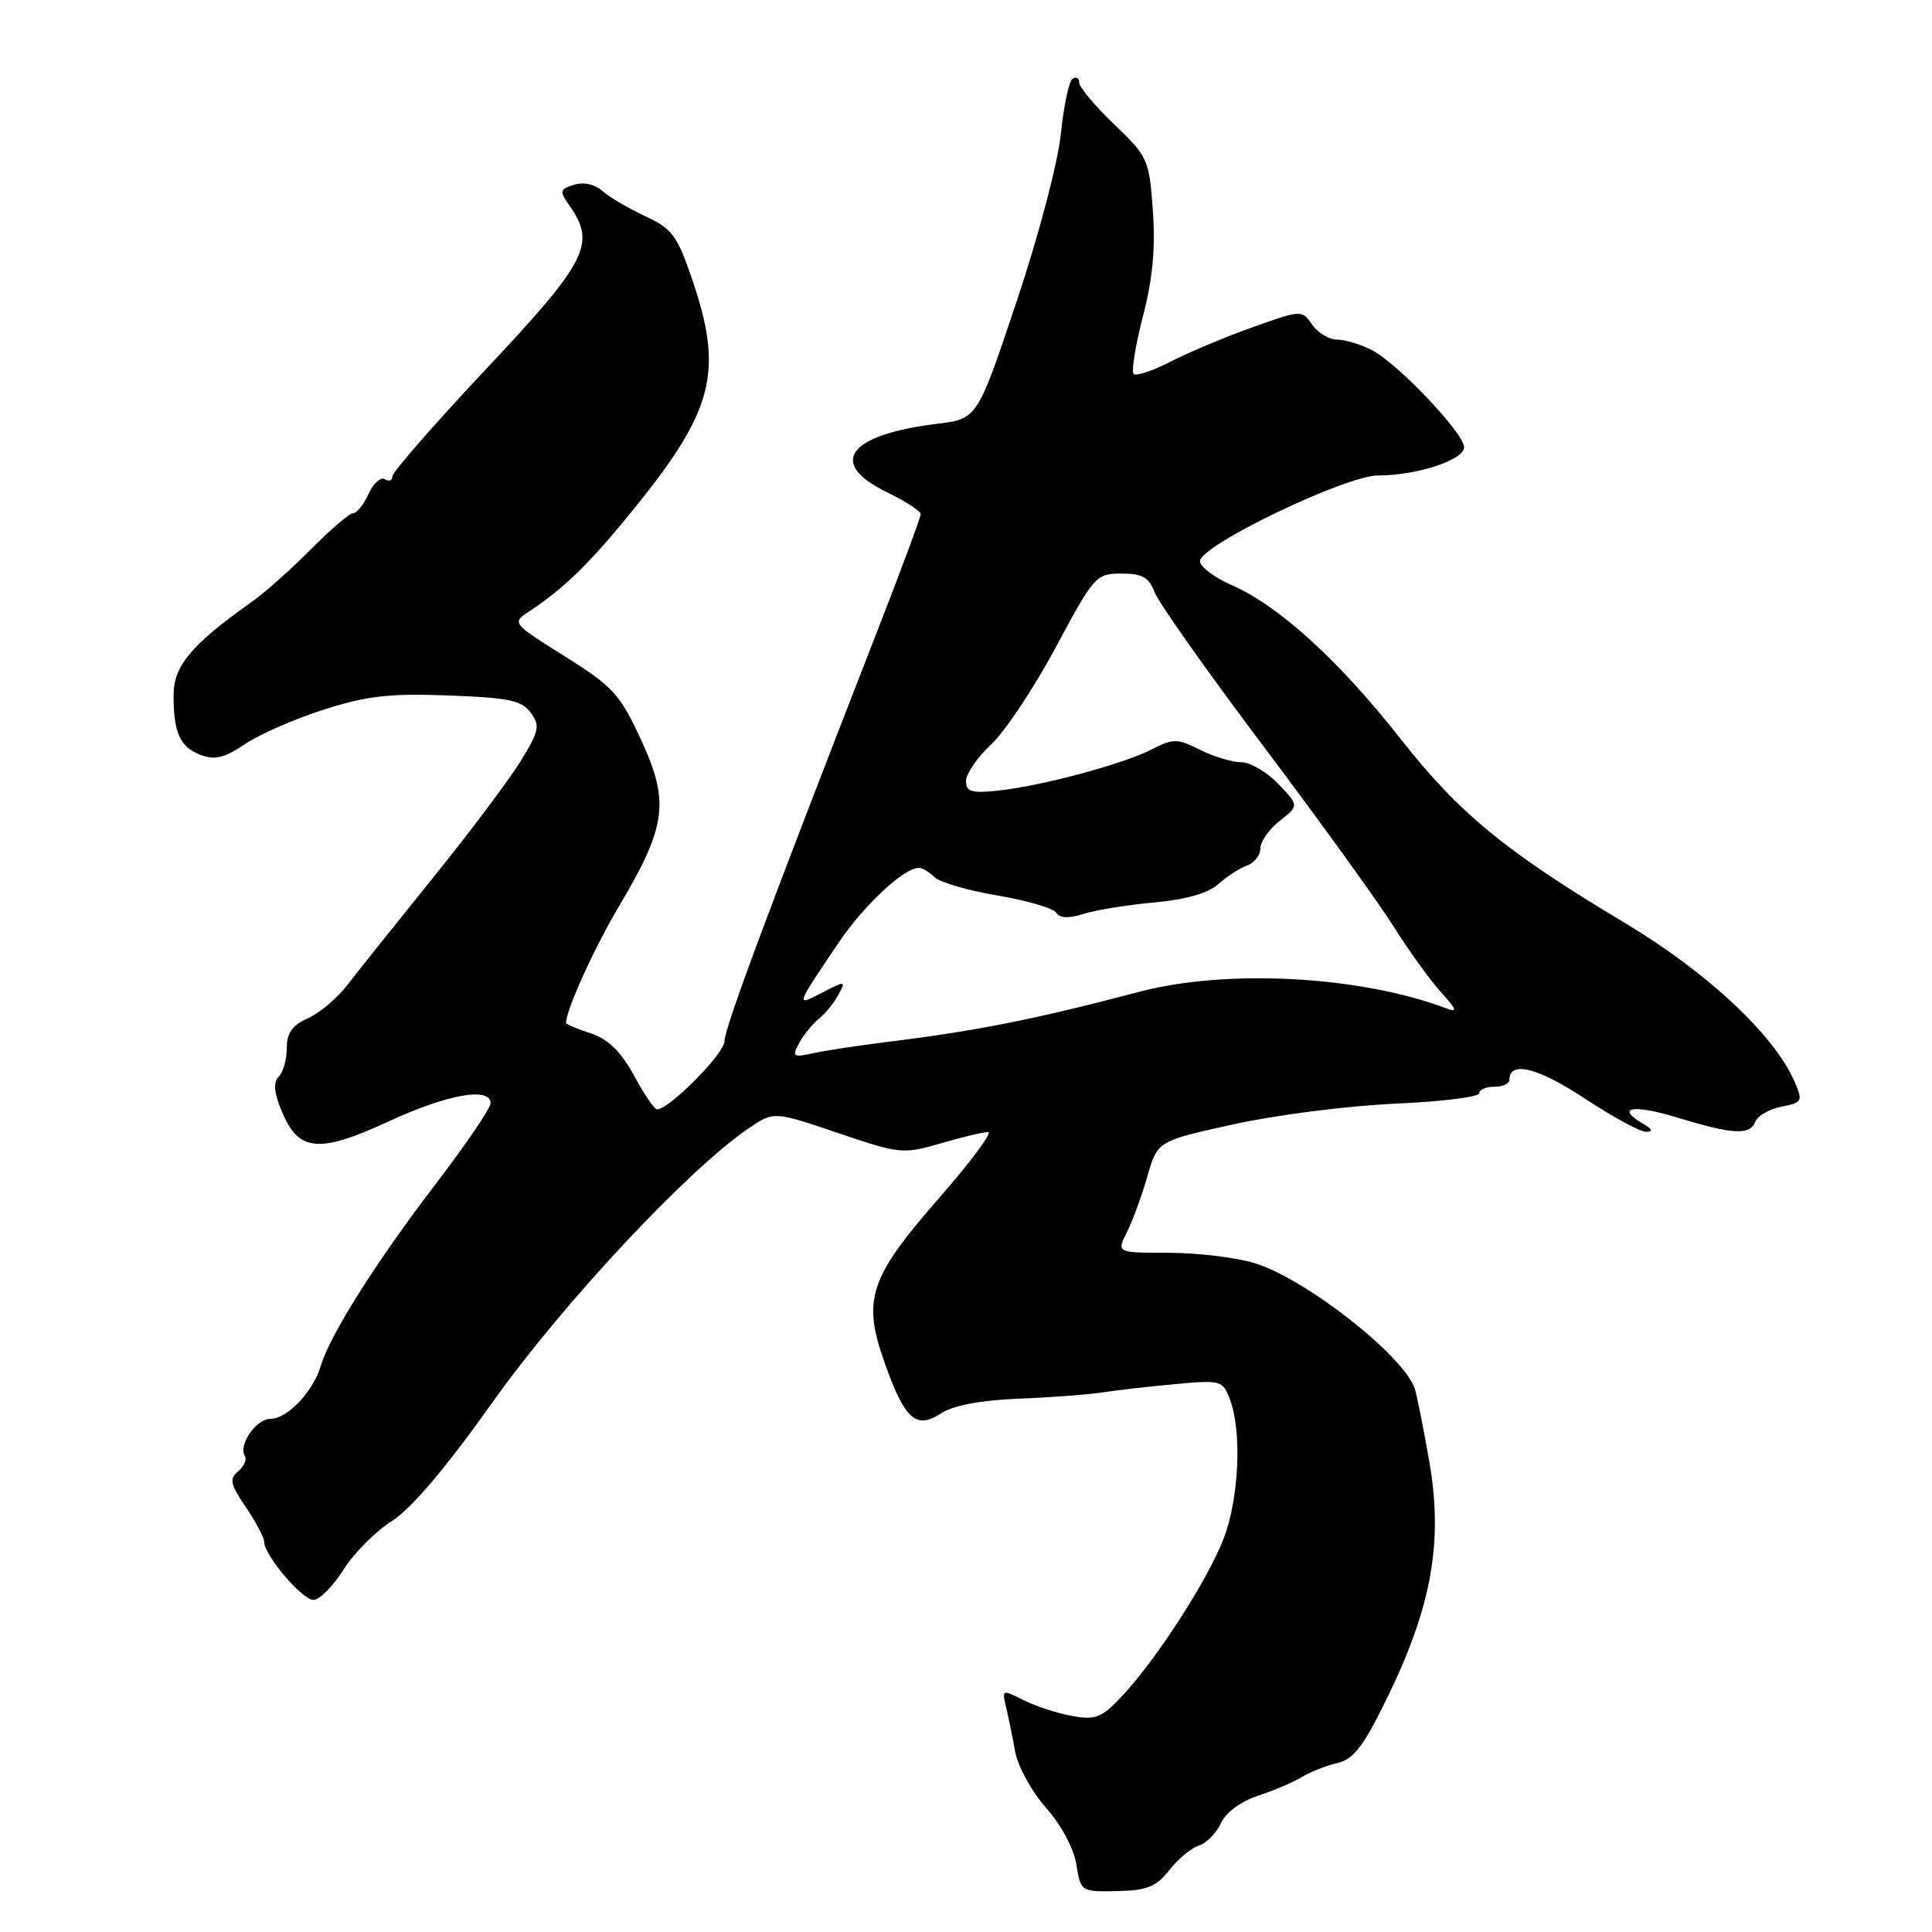 <?xml version="1.0" encoding="UTF-8" standalone="no"?>
<!DOCTYPE svg PUBLIC "-//W3C//DTD SVG 1.1//EN" "http://www.w3.org/Graphics/SVG/1.1/DTD/svg11.dtd" >
<svg xmlns="http://www.w3.org/2000/svg" xmlns:xlink="http://www.w3.org/1999/xlink" version="1.1" viewBox="0 0 256 256">
 <g >
 <path fill="currentColor"
d=" M 154.94 247.80 C 156.10 246.32 157.87 244.86 158.87 244.54 C 159.88 244.22 161.18 242.89 161.78 241.58 C 162.43 240.16 164.40 238.70 166.68 237.95 C 168.78 237.26 171.40 236.14 172.50 235.47 C 173.60 234.79 175.72 233.96 177.21 233.61 C 179.39 233.10 180.68 231.40 183.92 224.74 C 189.70 212.87 191.23 204.23 189.40 193.72 C 188.61 189.20 187.74 184.82 187.46 184.00 C 185.96 179.58 172.93 169.39 166.20 167.36 C 163.71 166.61 158.59 166.00 154.82 166.00 C 147.95 166.00 147.95 166.00 149.33 163.25 C 150.09 161.74 151.31 158.41 152.04 155.85 C 153.38 151.19 153.38 151.19 163.44 148.98 C 168.97 147.75 178.56 146.53 184.75 146.25 C 190.94 145.98 196.00 145.35 196.00 144.87 C 196.00 144.39 196.90 144.00 198.00 144.00 C 199.10 144.00 200.00 143.60 200.00 143.11 C 200.00 140.52 203.70 141.42 209.91 145.51 C 213.66 147.98 217.35 149.99 218.11 149.97 C 219.07 149.95 218.96 149.62 217.75 148.92 C 213.97 146.72 216.32 146.28 222.25 148.08 C 229.71 150.35 231.88 150.46 232.60 148.61 C 232.89 147.85 234.44 146.96 236.05 146.64 C 238.84 146.08 238.92 145.92 237.77 143.28 C 235.07 137.10 226.19 128.81 215.28 122.28 C 199.44 112.80 193.31 107.75 185.50 97.80 C 177.51 87.61 169.43 80.25 163.25 77.55 C 160.91 76.53 159.00 75.09 159.00 74.36 C 159.00 72.28 178.30 63.00 182.62 63.00 C 187.75 63.00 194.00 60.95 194.00 59.27 C 194.00 57.42 185.26 48.20 181.80 46.40 C 180.31 45.63 178.23 45.00 177.17 45.00 C 176.11 45.00 174.63 44.11 173.87 43.02 C 172.51 41.05 172.45 41.05 166.00 43.35 C 162.43 44.62 157.54 46.67 155.15 47.90 C 152.76 49.13 150.54 49.87 150.22 49.55 C 149.89 49.22 150.44 45.80 151.44 41.94 C 152.73 37.00 153.12 32.86 152.76 27.92 C 152.28 21.13 152.11 20.76 147.63 16.47 C 145.08 14.03 143.00 11.55 143.00 10.96 C 143.00 10.37 142.61 10.12 142.13 10.42 C 141.65 10.71 140.95 14.00 140.57 17.73 C 140.18 21.56 137.63 31.23 134.69 40.00 C 129.50 55.50 129.50 55.50 124.21 56.15 C 112.37 57.59 109.58 61.36 117.50 65.21 C 119.97 66.41 122.00 67.72 122.00 68.12 C 122.00 68.52 119.49 75.29 116.42 83.17 C 101.77 120.74 96.00 136.24 96.00 137.96 C 96.00 139.60 88.67 147.00 87.05 147.00 C 86.72 147.00 85.35 144.98 84.00 142.50 C 82.26 139.32 80.59 137.69 78.27 136.92 C 76.47 136.33 75.00 135.71 75.00 135.55 C 75.00 133.83 78.74 125.60 82.06 120.02 C 88.31 109.49 88.74 106.26 84.97 98.09 C 82.16 91.99 81.26 91.00 74.84 86.97 C 67.84 82.58 67.81 82.54 70.11 81.02 C 74.76 77.95 78.13 74.67 83.93 67.51 C 94.60 54.35 95.90 49.27 91.71 37.00 C 89.74 31.22 89.06 30.30 85.50 28.65 C 83.30 27.63 80.74 26.12 79.82 25.31 C 78.81 24.41 77.32 24.08 76.06 24.48 C 74.15 25.09 74.10 25.31 75.49 27.29 C 79.00 32.30 77.80 34.65 64.50 48.80 C 57.62 56.12 52.00 62.56 52.00 63.11 C 52.00 63.67 51.55 63.84 51.00 63.50 C 50.46 63.16 49.48 64.04 48.84 65.44 C 48.20 66.85 47.28 68.00 46.80 68.00 C 46.32 68.00 43.80 70.15 41.21 72.77 C 38.62 75.39 35.08 78.54 33.35 79.76 C 25.36 85.42 23.00 88.23 23.00 92.10 C 23.00 97.15 23.84 98.99 26.63 100.05 C 28.45 100.74 29.77 100.42 32.41 98.63 C 34.29 97.35 38.98 95.29 42.83 94.05 C 48.57 92.21 51.56 91.86 59.38 92.15 C 67.42 92.45 69.14 92.80 70.33 94.44 C 71.60 96.17 71.44 96.87 68.93 100.94 C 67.38 103.45 62.15 110.41 57.30 116.40 C 52.46 122.40 47.39 128.74 46.04 130.50 C 44.68 132.26 42.32 134.26 40.79 134.93 C 38.72 135.85 38.00 136.87 38.00 138.88 C 38.00 140.38 37.52 142.08 36.93 142.67 C 36.17 143.43 36.30 144.78 37.37 147.33 C 39.58 152.63 42.26 152.86 51.53 148.58 C 59.32 144.98 65.00 143.98 65.00 146.19 C 65.00 146.85 61.71 151.69 57.69 156.94 C 49.86 167.17 43.69 176.94 42.50 181.00 C 41.52 184.36 38.07 188.00 35.86 188.00 C 33.95 188.00 31.55 191.46 32.44 192.91 C 32.74 193.38 32.34 194.30 31.56 194.95 C 30.36 195.95 30.51 196.67 32.57 199.70 C 33.91 201.67 35.00 203.74 35.00 204.30 C 35.00 206.06 40.04 212.00 41.54 212.00 C 42.33 212.00 44.11 210.20 45.50 208.01 C 46.88 205.81 49.78 202.90 51.93 201.54 C 54.50 199.92 59.08 194.51 65.30 185.76 C 74.49 172.81 91.17 154.97 99.14 149.55 C 102.53 147.24 102.53 147.24 111.01 150.12 C 119.24 152.91 119.65 152.95 124.65 151.50 C 127.49 150.67 130.32 150.00 130.94 150.00 C 131.56 150.00 128.69 153.87 124.56 158.60 C 115.20 169.29 114.24 172.15 117.18 180.46 C 119.88 188.11 121.37 189.46 124.71 187.27 C 126.31 186.23 129.91 185.54 134.84 185.34 C 139.05 185.18 144.07 184.80 146.00 184.51 C 147.93 184.21 152.31 183.71 155.74 183.40 C 161.80 182.84 162.01 182.90 162.99 185.48 C 164.57 189.64 164.18 198.52 162.17 203.79 C 160.10 209.25 153.24 219.89 148.66 224.76 C 145.97 227.62 145.16 227.94 142.05 227.37 C 140.10 227.02 137.20 226.08 135.62 225.27 C 132.81 223.85 132.75 223.87 133.30 226.16 C 133.61 227.45 134.16 230.11 134.51 232.09 C 134.87 234.06 136.71 237.41 138.60 239.54 C 140.61 241.80 142.28 244.92 142.62 247.04 C 143.20 250.66 143.23 250.68 148.02 250.58 C 151.99 250.50 153.21 250.01 154.94 247.80 Z  M 105.86 138.27 C 106.43 137.20 107.61 135.73 108.50 135.00 C 109.39 134.27 110.57 132.81 111.12 131.77 C 112.10 129.95 112.02 129.94 108.96 131.52 C 105.38 133.37 105.36 133.45 111.06 125.00 C 114.48 119.93 119.75 115.00 121.76 115.00 C 122.22 115.00 123.15 115.55 123.83 116.23 C 124.51 116.91 128.26 118.00 132.18 118.66 C 136.09 119.32 139.60 120.35 139.96 120.94 C 140.41 121.67 141.59 121.72 143.57 121.10 C 145.18 120.58 149.40 119.90 152.94 119.58 C 157.13 119.20 160.10 118.35 161.44 117.14 C 162.57 116.13 164.29 115.02 165.25 114.68 C 166.21 114.34 167.00 113.33 167.00 112.43 C 167.00 111.52 168.16 109.88 169.57 108.77 C 172.13 106.75 172.13 106.75 169.38 103.87 C 167.87 102.29 165.65 101.00 164.47 101.00 C 163.28 101.00 160.82 100.26 159.01 99.35 C 155.97 97.84 155.45 97.84 152.60 99.30 C 148.78 101.26 137.96 104.16 132.25 104.76 C 128.73 105.13 128.00 104.91 128.00 103.49 C 128.00 102.54 129.50 100.36 131.34 98.63 C 133.18 96.91 137.04 91.11 139.91 85.75 C 144.97 76.30 145.24 76.00 148.59 76.00 C 151.36 76.00 152.24 76.50 153.00 78.49 C 153.52 79.86 160.01 89.05 167.44 98.91 C 174.86 108.78 182.58 119.47 184.60 122.67 C 186.61 125.88 189.44 129.81 190.88 131.40 C 193.11 133.88 193.20 134.20 191.50 133.56 C 180.19 129.31 162.54 128.37 151.00 131.41 C 137.16 135.06 129.47 136.59 117.59 138.06 C 113.78 138.53 109.36 139.20 107.75 139.56 C 105.09 140.14 104.92 140.02 105.86 138.27 Z "/>
</g>
</svg>